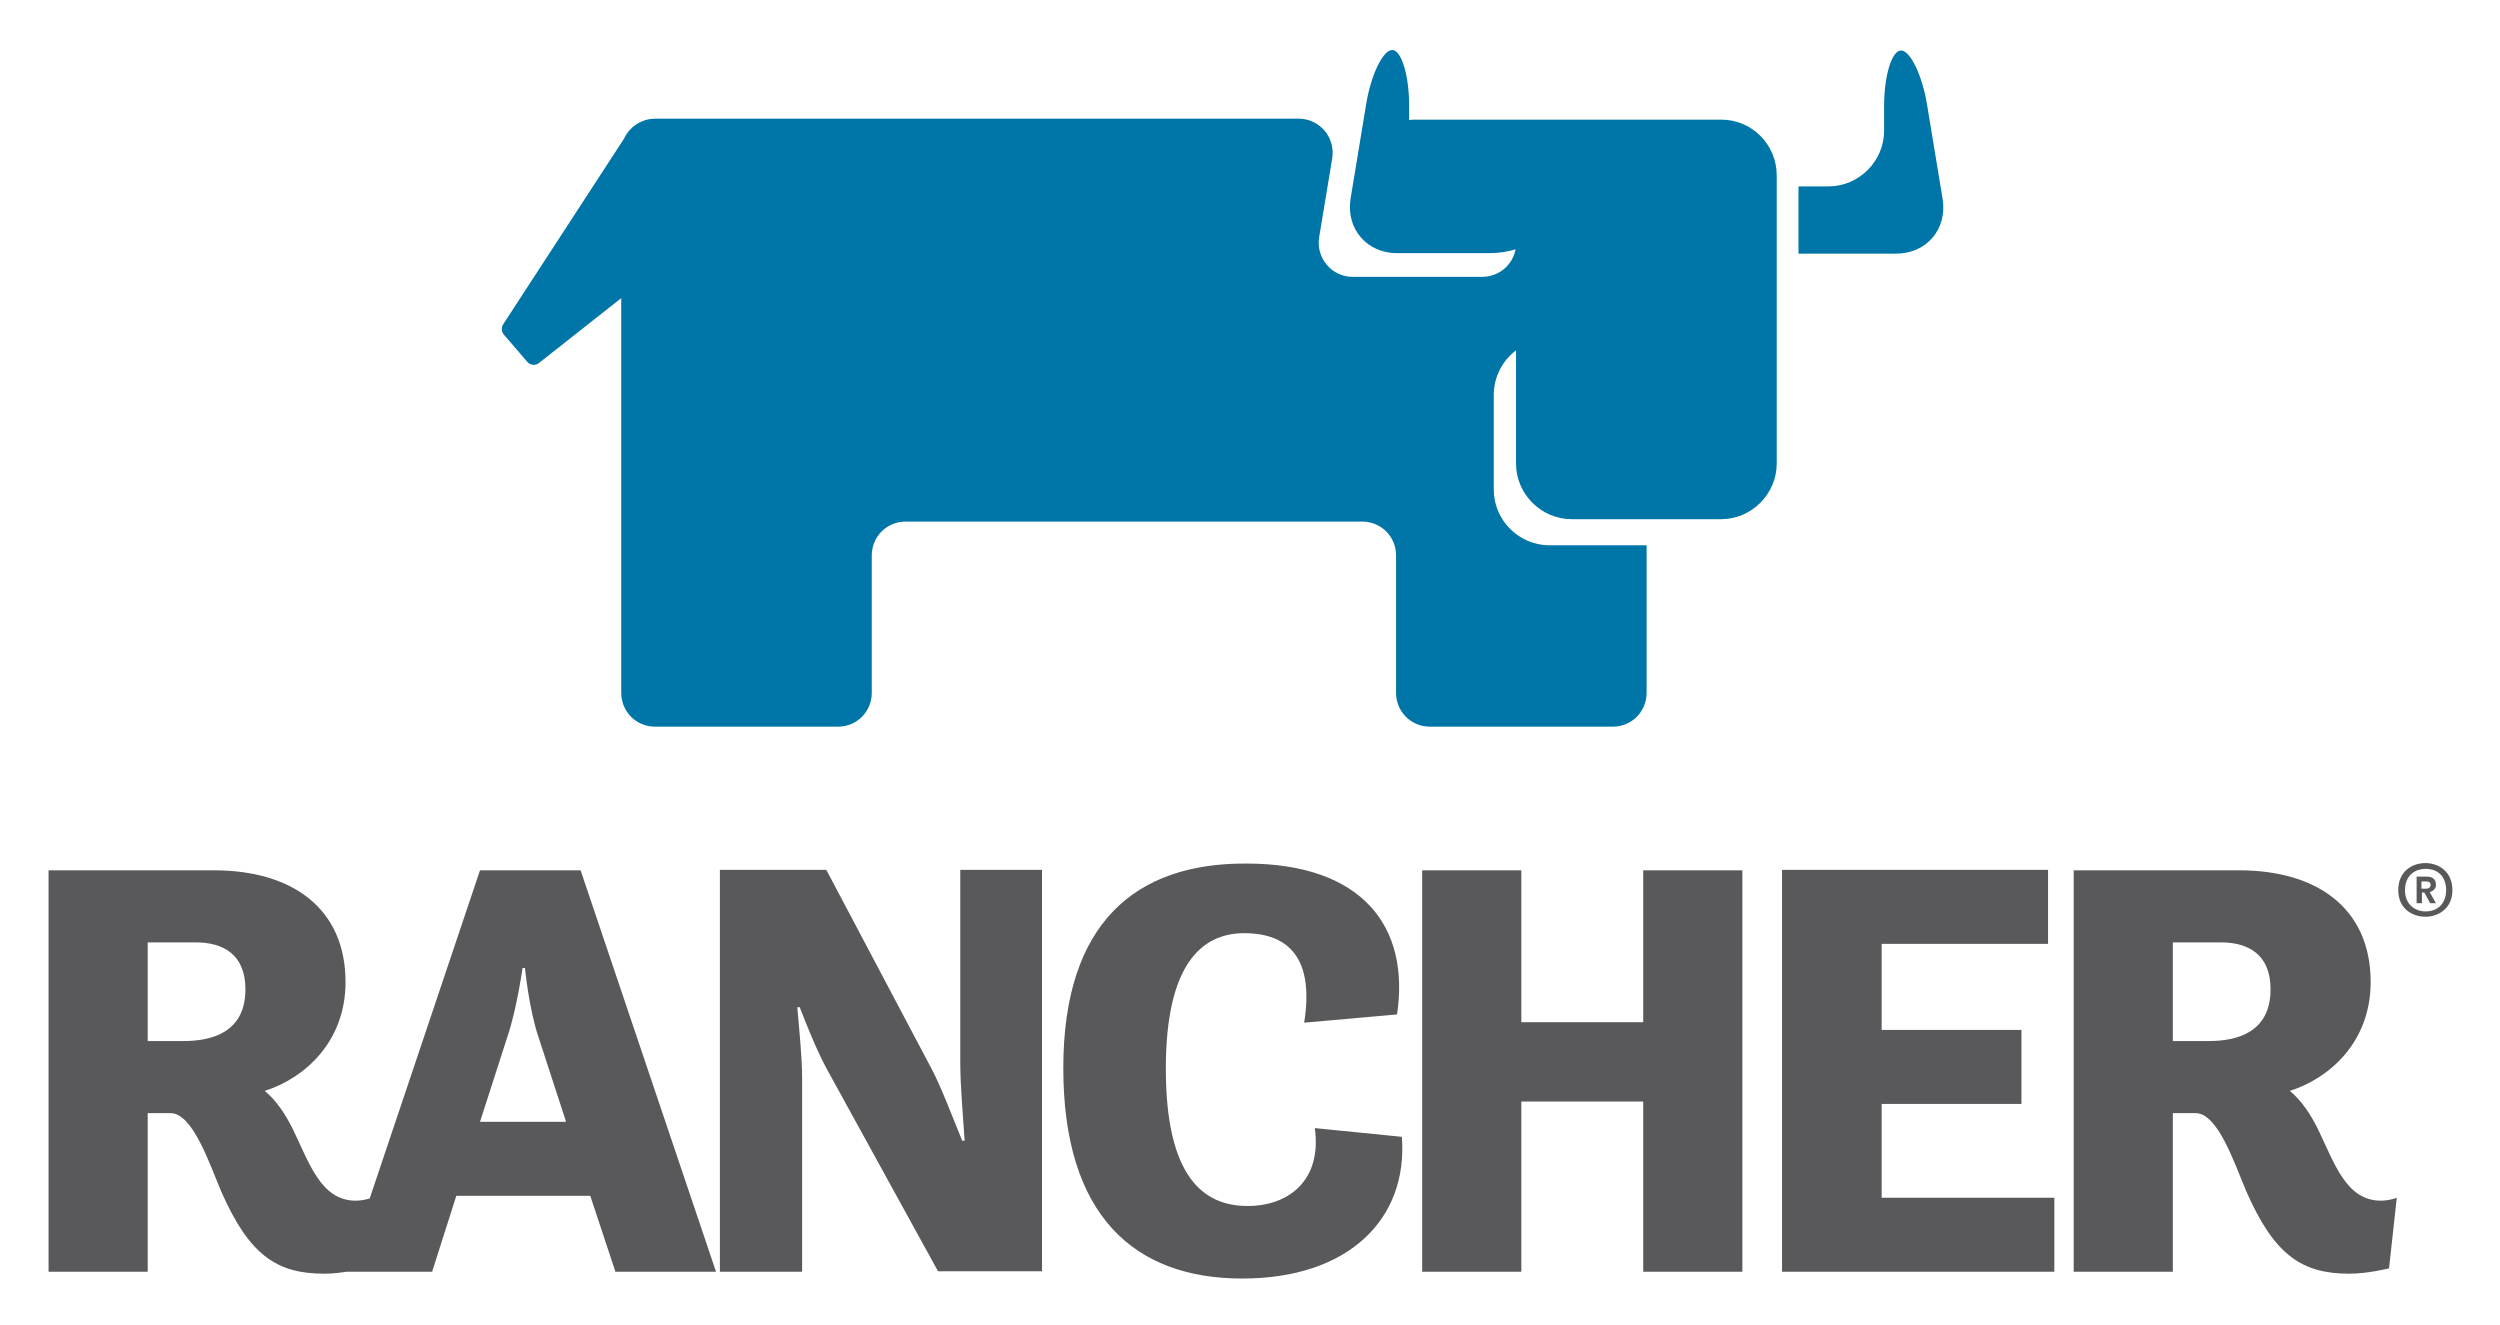 <svg xmlns="http://www.w3.org/2000/svg" role="img" viewBox="-8.44 -10.44 516.88 273.88"><style>svg {enable-background:new 0 0 500.2 254}</style><style>.st1{fill:#59595b}</style><path d="M1.6 169.5h34.2c16.2 0 27.2 7.9 27.2 23.1 0 12.4-8.5 19.9-16.7 22.5 2.5 2.1 4.3 4.9 5.8 7.9 3.4 7 5.8 14.8 13 14.8 1.8 0 3.3-.6 3.3-.6l-1.6 14.6s-4.4 1.1-8.2 1.1c-9.8 0-15.5-3.8-21.3-17-2.5-5.9-5.9-16.2-10.5-16.2h-4.7v32.8H1.6v-83zm20.5 14.9v20.4h7.4c5.9 0 12.8-1.8 12.8-10.7 0-7.3-4.7-9.7-10.3-9.7h-9.9zm68.7-14.9h20.8l28 83h-20.8l-5.2-15.7H85.9l-5 15.7h-18l27.9-83zm0 52h17.8l-5.7-17.5c-2-5.9-2.8-14.3-2.8-14.3h-.5s-1.2 8.5-3.1 14.1l-5.7 17.7zm49.7 31h16.9v-39.9c0-4.5-.6-10.1-1-14.8h.5c1.7 4.4 3.9 9.8 6 13.5l22.6 41.1H207v-83h-16.9v39.9c0 4.8.6 11.4.9 16.1h-.5c-2-4.9-4.4-11.2-6.3-14.8l-21.8-41.2h-22v83.1zm70.9-42.1c0 30.3 14.5 43.5 37 43.5 22.1 0 34.3-12.4 33-29.3l-18-1.8c1.5 10.8-5.4 16.1-13.9 16.1-9 0-16.9-5.8-16.9-28.4 0-21.4 7.3-28 16.2-28 9.3 0 14.5 5.3 12.4 18.5l19.2-1.7c2.7-18-7-31.2-31.2-31.2-22.9-.1-37.8 12.3-37.8 42.3m74.2 42.1h20.5v-35.2h25.2v35.2h20.5v-83h-20.5v31.4h-25.2v-31.4h-20.5v83zm74.5 0h56.2v-15.3h-35.7v-19.4h28.9v-15.3h-28.9v-17.8H415v-15.3h-55v83.1zm60.2-83h34.2c16.2 0 27.2 7.9 27.2 23.1 0 12.4-8.5 19.9-16.7 22.5 2.5 2.1 4.3 4.9 5.8 7.9 3.4 7 5.8 14.8 13 14.8 1.8 0 3.3-.6 3.3-.6l-1.6 14.6s-4.4 1.1-8.2 1.1c-9.8 0-15.5-3.8-21.3-17-2.5-5.9-5.9-16.2-10.5-16.2h-4.7v32.8h-20.5v-83zm20.5 14.9v20.4h7.4c5.9 0 12.8-1.8 12.8-10.7 0-7.3-4.7-9.7-10.3-9.7h-9.9z" class="st1"/><path fill="#0075a8" d="M393.2 30.7L390 11.3C389 5.1 386.5 0 384.6 0c-1.9 0-3.5 5.2-3.5 11.5v5.1c0 6.3-5.2 11.5-11.5 11.5h-6.2V42h20.2c6.3 0 10.6-5.1 9.6-11.3m-45.7-16.4H284c-.4 0-.7 0-1.1.1v-3c0-6.3-1.6-11.5-3.5-11.5S275 5 274 11.2l-3.2 19.4c-1 6.2 3.3 11.3 9.6 11.3h19.1c2 0 3.8-.3 5.4-.8-.6 3.3-3.5 5.7-6.9 5.7h-26.8c-4.3 0-7.6-3.9-6.9-8.2l2.7-16.3c.7-4.3-2.6-8.2-6.9-8.2H127c-2.8 0-5.3 1.7-6.4 4.1l-25 38.4c-.4.6-.4 1.5.1 2.1l4.9 5.7c.6.7 1.7.8 2.4.2l17-13.4v81.6c0 3.9 3.1 7 7 7h37.8c3.9 0 7-3.1 7-7v-28.4c0-3.9 3.1-7 7-7h94.4c3.9 0 7 3.1 7 7v28.4c0 3.9 3.1 7 7 7H325c3.9 0 7-3.1 7-7v-30.5h-20.1c-6.3 0-11.5-5.2-11.5-11.5V71.2c0-3.7 1.8-7.1 4.6-9.2v23.4c0 6.3 5.2 11.5 11.5 11.5h30.9c6.3 0 11.5-5.2 11.5-11.5V25.8c0-6.3-5.1-11.5-11.4-11.5"/><path d="M487.4 173.6c0-3.9 2.9-5.6 5.6-5.6s5.6 1.7 5.6 5.6c0 3.8-2.9 5.5-5.6 5.5s-5.6-1.7-5.6-5.5zm9.9 0c0-3.1-2-4.4-4.2-4.4s-4.3 1.3-4.3 4.4c0 3 2.1 4.4 4.3 4.4 2.2 0 4.2-1.4 4.2-4.4zm-6.1-2.8h2c1 0 2 .3 2 1.7 0 .8-.6 1.3-1.3 1.5l1.3 2.3H494l-1.2-2.2h-.5v2.2h-1.1v-5.5zm2 2.5c.5 0 .9-.3.9-.8 0-.6-.5-.7-.9-.7h-1v1.5h1z" class="st1"/></svg>